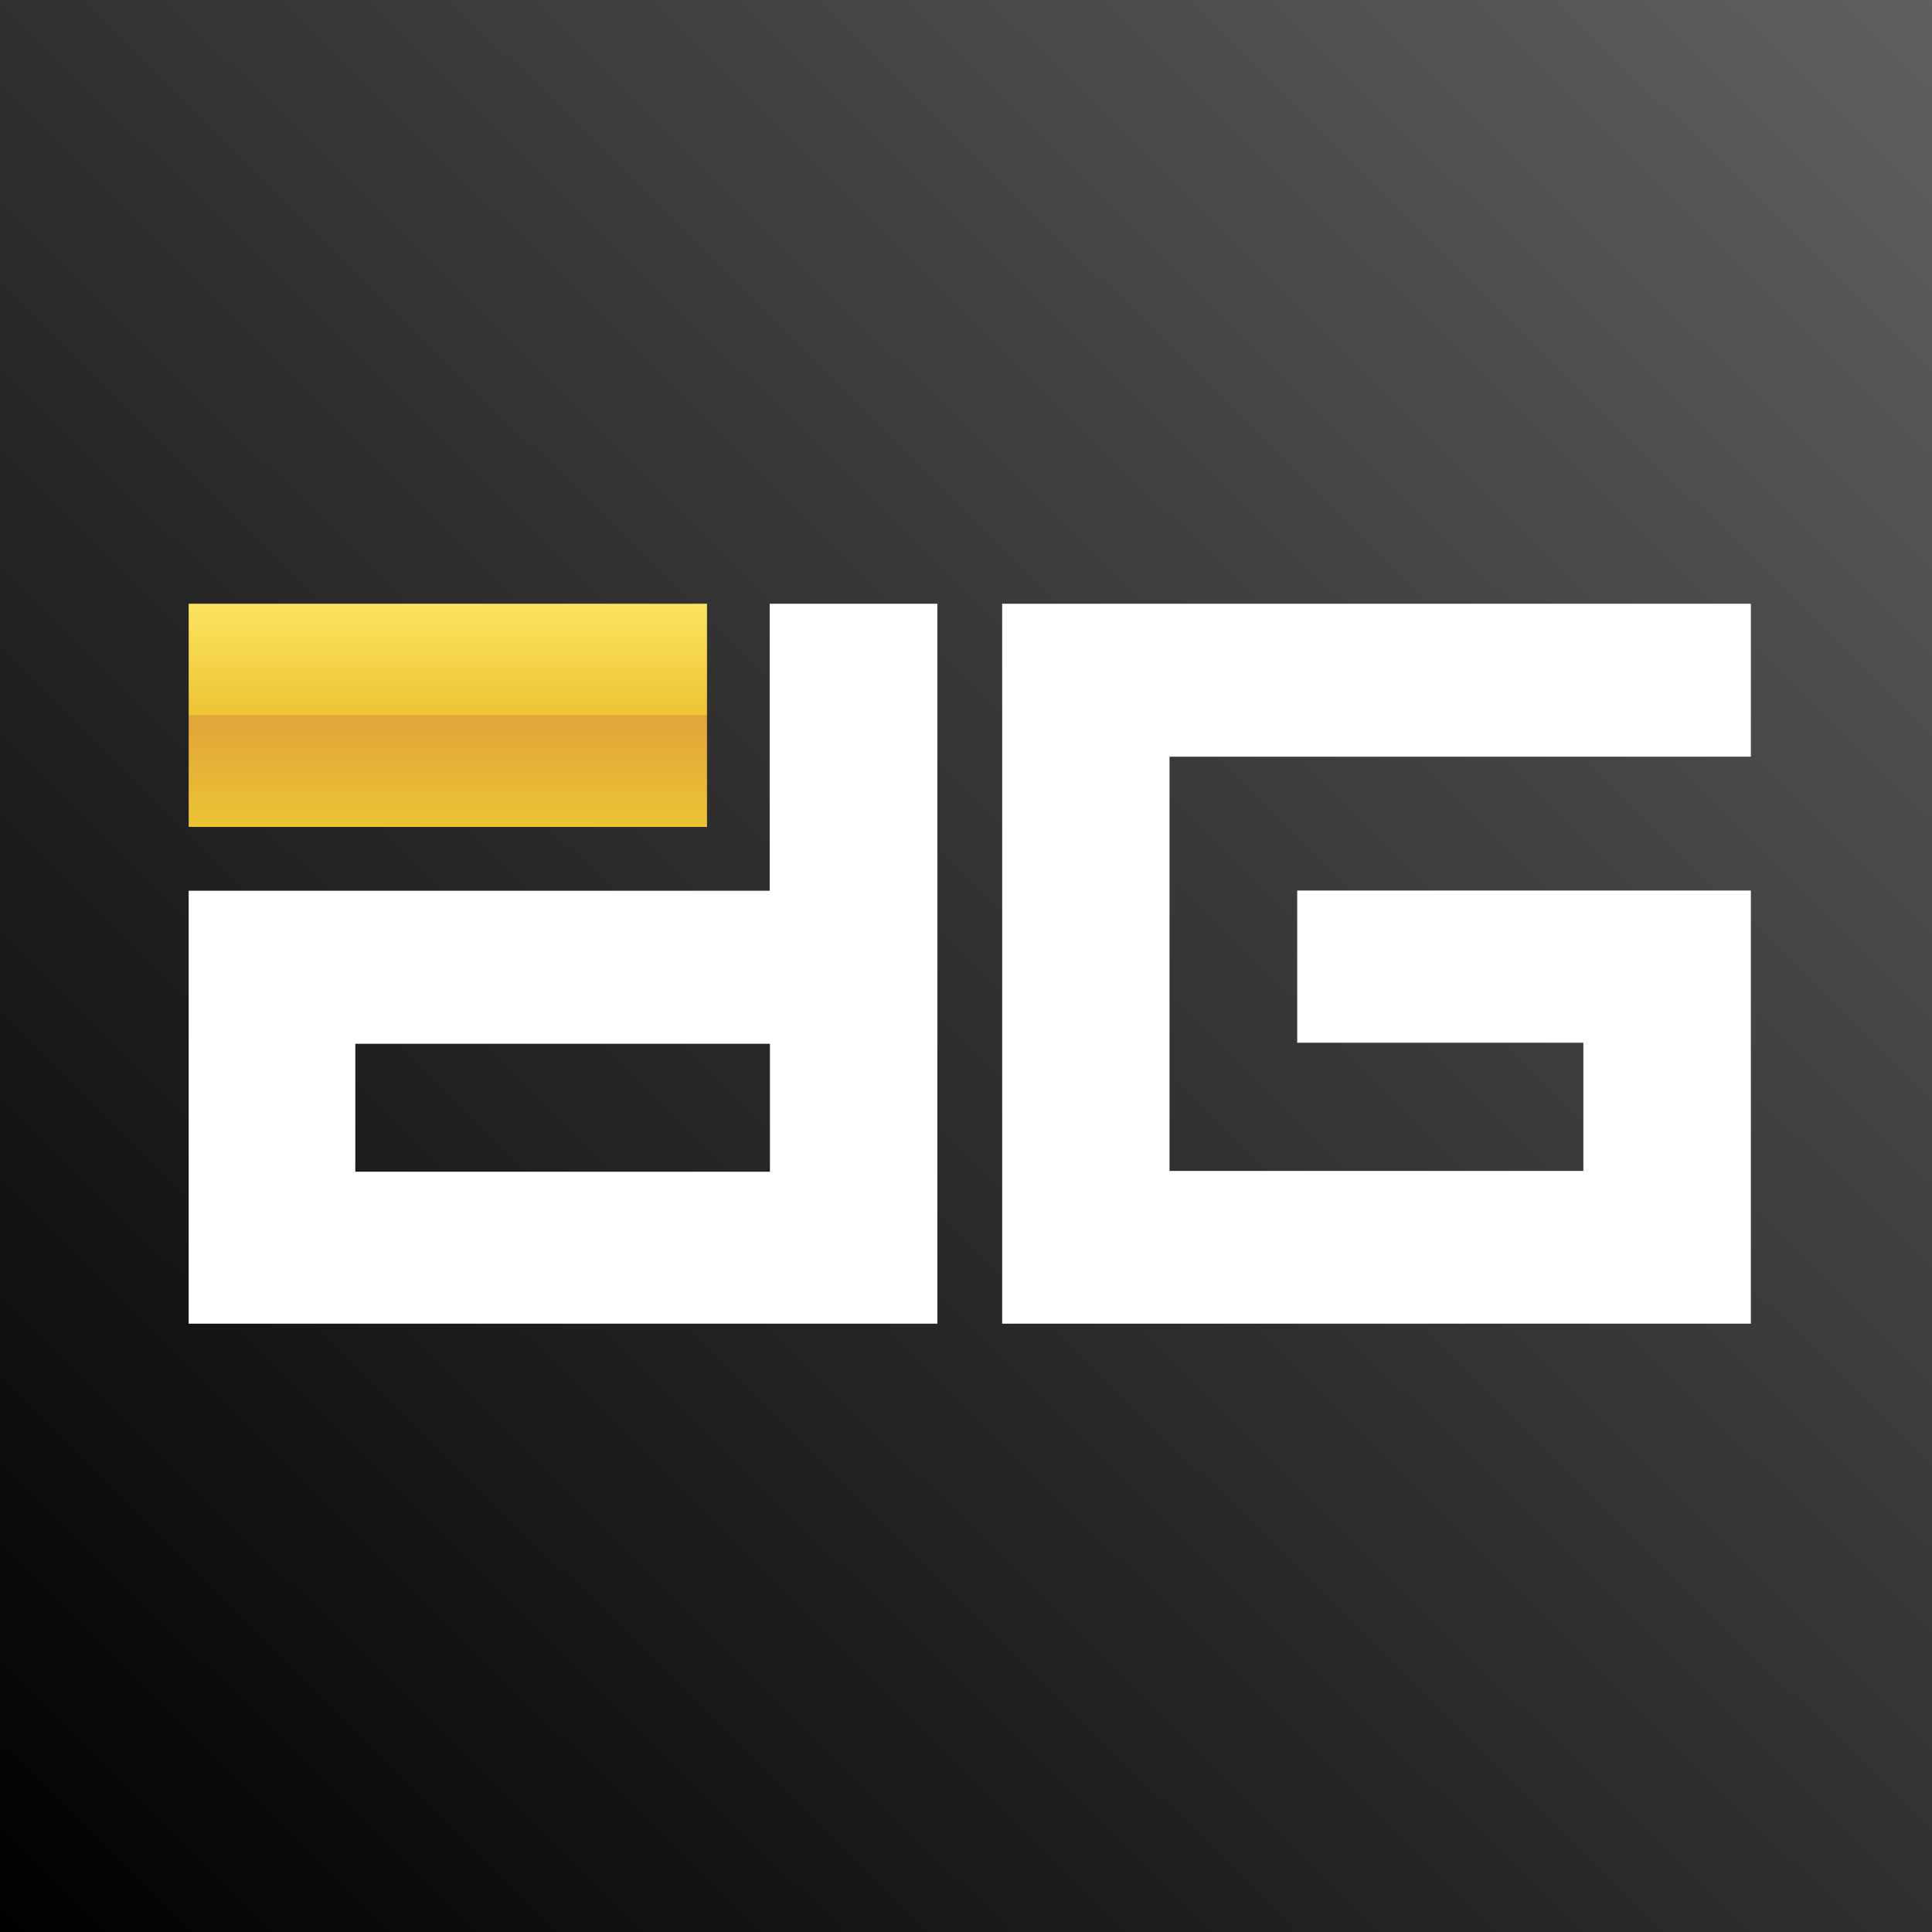 <?xml version="1.0" encoding="UTF-8"?>
<svg width="256px" height="256px" viewBox="0 0 256 256" version="1.1" xmlns="http://www.w3.org/2000/svg" xmlns:xlink="http://www.w3.org/1999/xlink">
    <rect x="0" y="0" width="256" height="256" fill="#333333" stroke="none"/>
    <!-- Generator: Sketch 47.1 (45422) - http://www.bohemiancoding.com/sketch -->
    <title>DigixDAO</title>
    <desc>Created with Sketch.</desc>
    <defs>
        <linearGradient x1="0.5%" y1="101.5%" x2="101.5%" y2="-0.5%" id="linearGradient-1">
            <stop stop-color="#000000" offset="0%"></stop>
            <stop stop-color="#616161" offset="100%"></stop>
        </linearGradient>
        <linearGradient x1="50%" y1="0%" x2="50%" y2="100%" id="linearGradient-2">
            <stop stop-color="#FBE45F" offset="0%"></stop>
            <stop stop-color="#EDC435" offset="49.651%"></stop>
            <stop stop-color="#E2A539" offset="50.132%"></stop>
            <stop stop-color="#ECC335" offset="100%"></stop>
        </linearGradient>
    </defs>
    <g id="Classic" stroke="none" stroke-width="1" fill="none" fill-rule="evenodd">
        <g transform="translate(-4617, -3279)" id="DigixDAO">
            <g transform="translate(4617, 3279)">
                <rect id="Rectangle-9" fill="url(#linearGradient-1)" x="0" y="0" width="256" height="256"></rect>
                <path d="M101.988,80 L124.207,80 L124.207,175.392 L25,175.392 L25,118.027 L101.988,118.027 L101.988,80 Z M47.08,138.305 L47.08,155.259 L102.021,155.259 L102.021,138.305 L47.08,138.305 Z" id="Combined-Shape" fill="#FFFFFF"></path>
                <polygon id="Path-20" fill="#FFFFFF" points="132.793 80 132.793 175.392 232 175.392 232 118.001 171.887 118.001 171.887 138.167 209.803 138.167 209.803 155.154 154.968 155.154 154.968 100.265 232 100.265 232 80"></polygon>
                <polygon id="Path-22" fill="url(#linearGradient-2)" points="25 80 25 109.571 93.682 109.571 93.682 80"></polygon>
            </g>
        </g>
    </g>
</svg>